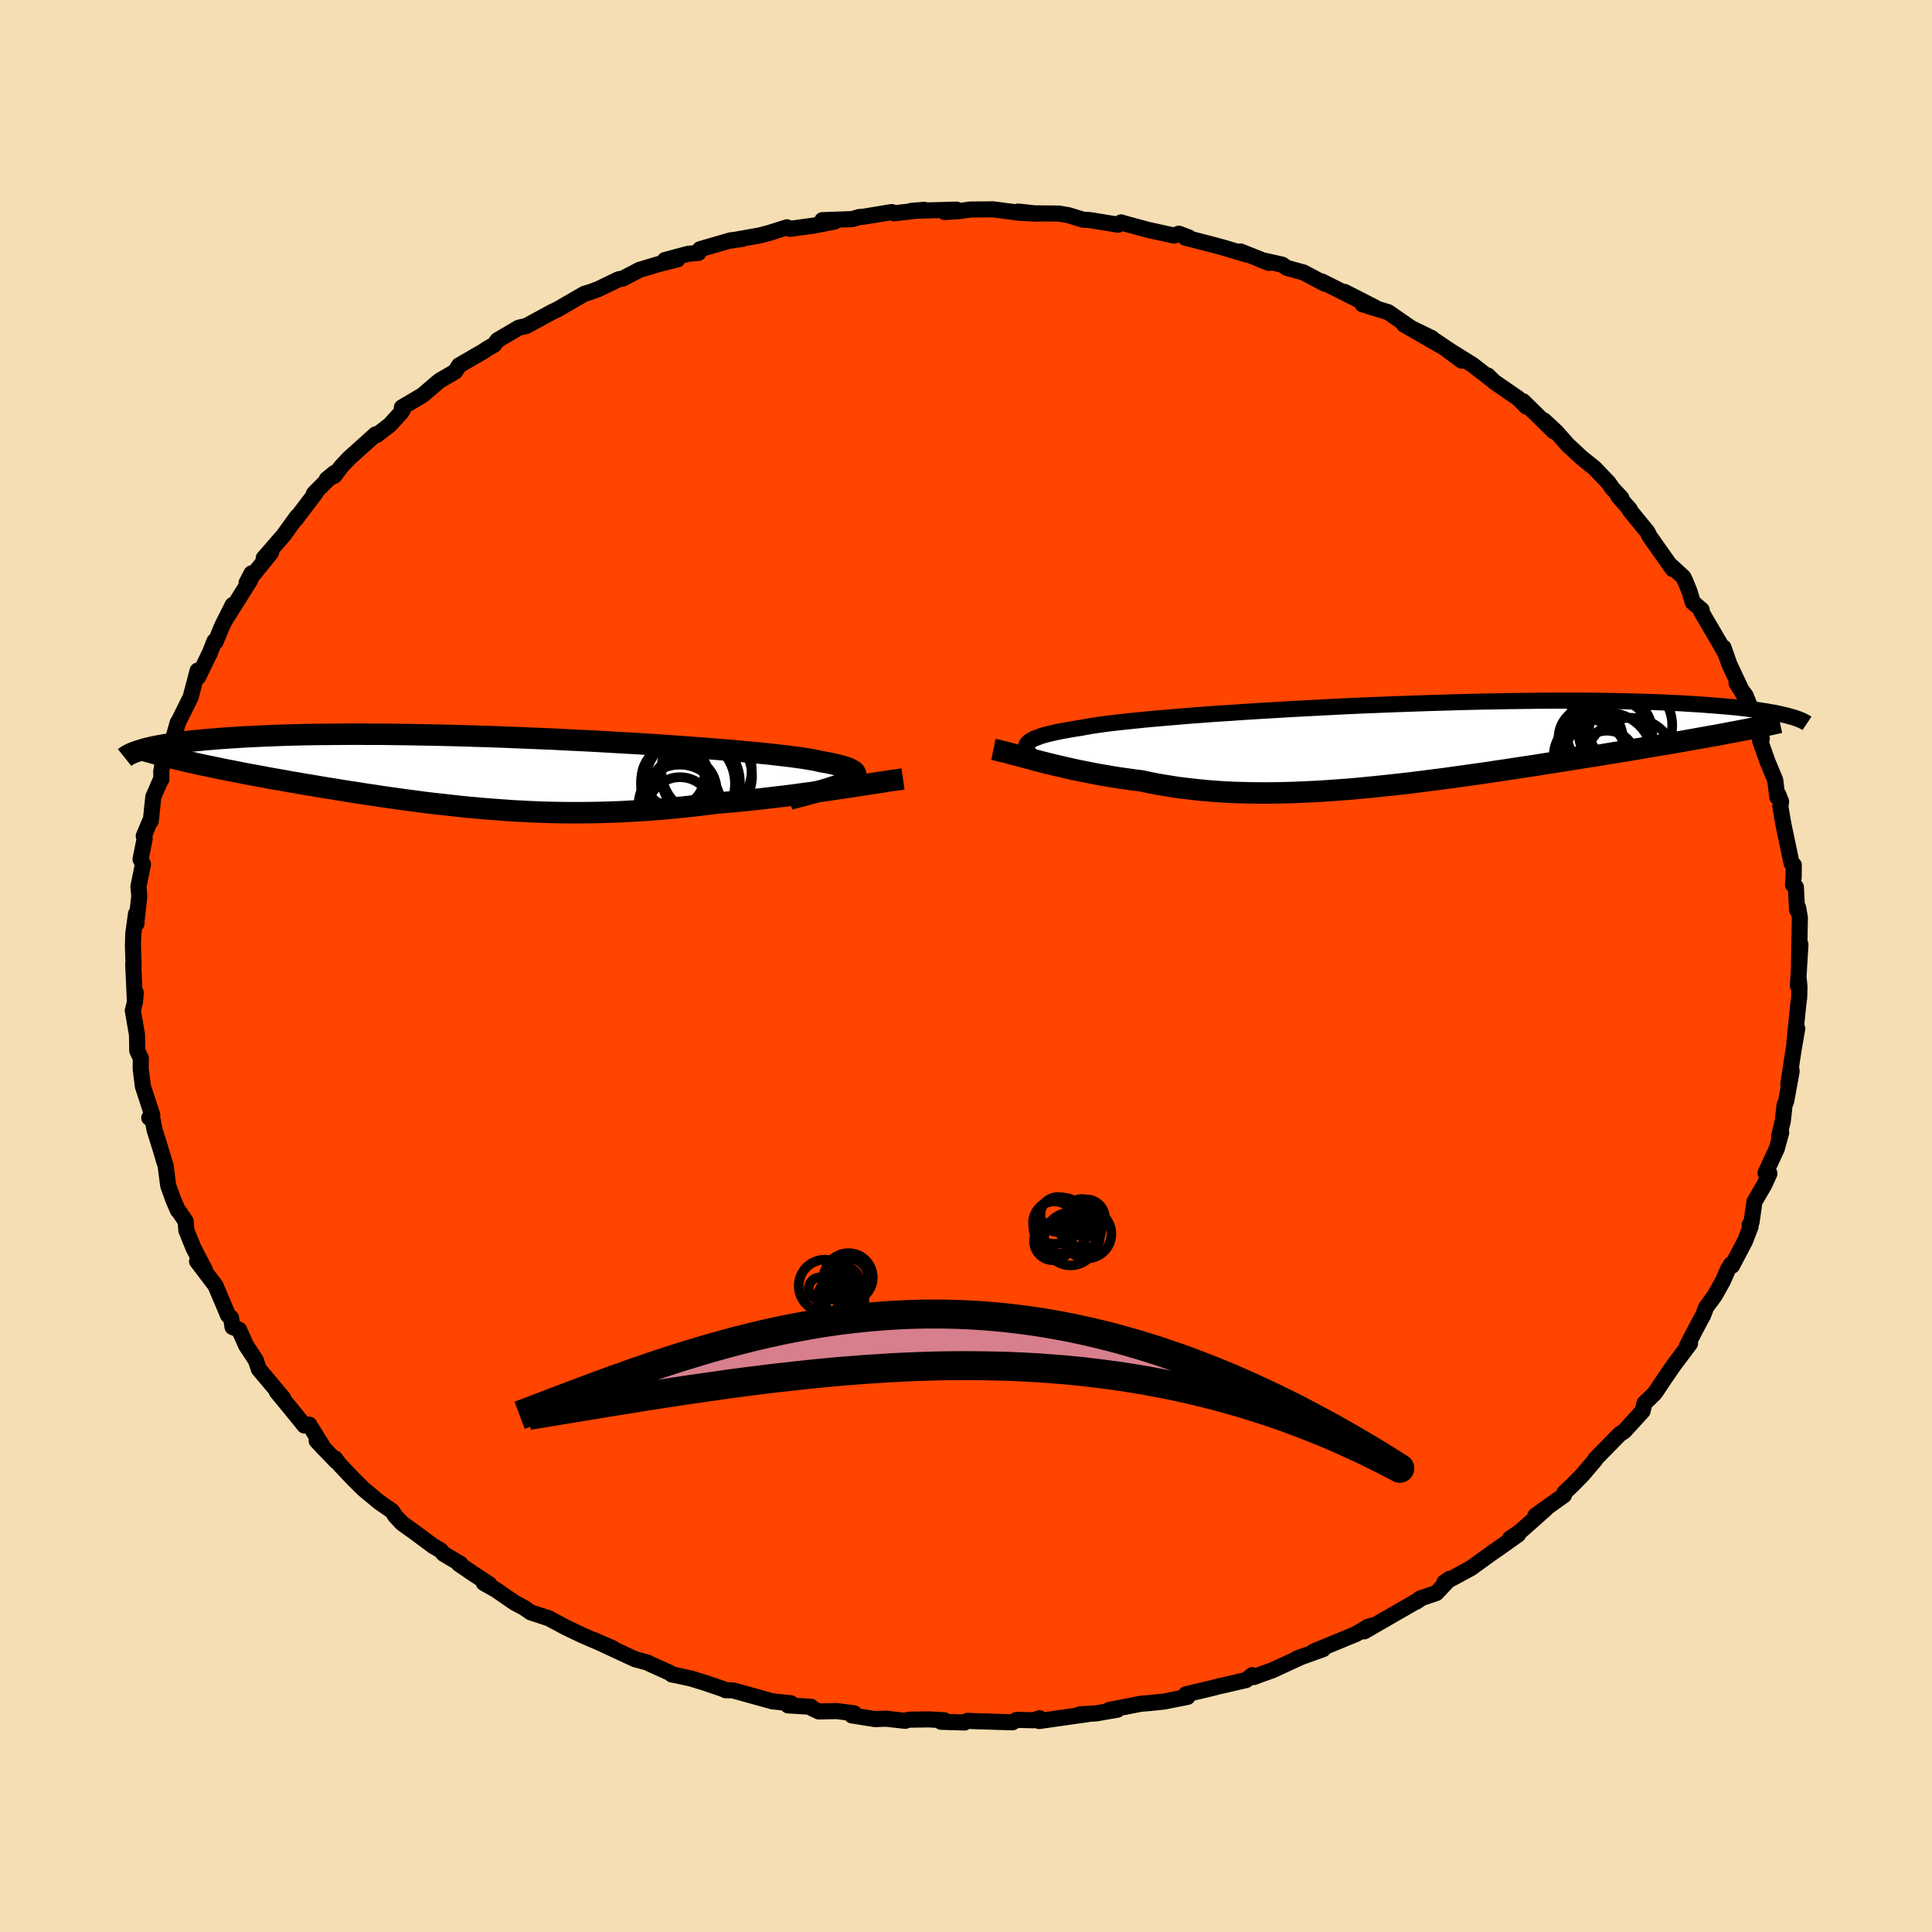 
  <svg viewBox="-100 -100 200 200" xmlns="http://www.w3.org/2000/svg" width="500" height="500" id="face-svg">
    <defs>
      <clipPath id="leftEyeClipPath">
        <polyline points="37.58,0.89 37.85,0.73 38.05,0.58 38.18,0.44 38.25,0.29 38.25,0.15 38.18,0.02 38.05,-0.11 37.85,-0.24 37.58,-0.37 37.25,-0.5 36.86,-0.62 36.4,-0.74 35.88,-0.86 35.3,-0.98 34.66,-1.09 34.2,-1.2 33.65,-1.3 32.99,-1.41 32.24,-1.52 31.39,-1.63 30.46,-1.74 29.43,-1.86 28.33,-1.97 27.15,-2.08 25.89,-2.2 24.57,-2.31 23.18,-2.42 21.74,-2.53 20.24,-2.64 18.7,-2.75 17.12,-2.86 15.51,-2.96 13.86,-3.05 12.19,-3.15 10.51,-3.24 8.81,-3.32 7.11,-3.41 5.4,-3.48 3.7,-3.55 2.01,-3.62 0.33,-3.68 -1.34,-3.73 -2.98,-3.78 -4.6,-3.82 -6.18,-3.85 -7.74,-3.88 -9.26,-3.9 -10.74,-3.92 -12.18,-3.92 -13.58,-3.93 -14.93,-3.92 -16.24,-3.91 -17.5,-3.9 -18.72,-3.88 -19.88,-3.85 -21,-3.82 -22.07,-3.78 -23.09,-3.74 -24.06,-3.69 -24.99,-3.65 -25.87,-3.59 -26.71,-3.54 -27.52,-3.48 -28.28,-3.42 -29,-3.36 -29.69,-3.29 -30.35,-3.23 -30.97,-3.16 -31.55,-3.09 -32.1,-3.01 -32.61,-2.94 -33.1,-2.86 -33.55,-2.79 -33.97,-2.71 -34.37,-2.63 -34.73,-2.55 -35.07,-2.47 -35.38,-2.39 -35.67,-2.3 -30.86,-1.08 -30.31,-0.96 -29.76,-0.83 -29.19,-0.71 -28.61,-0.59 -28.03,-0.47 -27.43,-0.34 -26.82,-0.22 -26.2,-0.1 -25.57,0.02 -24.94,0.15 -24.29,0.27 -23.63,0.39 -22.97,0.51 -22.3,0.64 -21.61,0.76 -20.92,0.88 -20.21,1.01 -19.48,1.13 -18.75,1.26 -18.01,1.38 -17.25,1.51 -16.48,1.64 -15.71,1.76 -14.92,1.89 -14.12,2.02 -13.31,2.14 -12.5,2.27 -11.67,2.39 -10.84,2.52 -9.99,2.64 -9.14,2.76 -8.28,2.88 -7.41,2.99 -6.53,3.11 -5.64,3.22 -4.75,3.32 -3.84,3.42 -2.93,3.52 -2.01,3.62 -1.08,3.7 -0.14,3.79 0.81,3.86 1.77,3.93 2.73,4 3.71,4.05 4.69,4.1 5.68,4.14 6.68,4.17 7.69,4.19 8.71,4.2 9.74,4.2 10.77,4.19 11.82,4.17 12.87,4.14 13.93,4.1 15,4.04 16.08,3.98 17.16,3.91 18.25,3.82 19.35,3.72 20.45,3.61 21.55,3.49 22.66,3.36 23.77,3.22 24.69,3.14 25.6,3.06 26.51,2.97 27.42,2.88 28.32,2.78 29.22,2.68 30.11,2.57 30.99,2.47 31.86,2.36 32.72,2.24 33.57,2.13 34.41,2.01 35.23,1.9 36.03,1.78 36.81,1.67" />
      </clipPath>
      <clipPath id="rightEyeClipPath">
        <polyline points="-38.91,0.31 -38.89,0.15 -38.83,0 -38.71,-0.15 -38.55,-0.3 -38.33,-0.44 -38.06,-0.58 -37.73,-0.71 -37.35,-0.85 -36.92,-0.98 -36.43,-1.1 -35.89,-1.23 -35.3,-1.35 -34.65,-1.47 -33.95,-1.59 -33.19,-1.71 -32.65,-1.81 -32.01,-1.92 -31.27,-2.03 -30.45,-2.14 -29.53,-2.25 -28.52,-2.36 -27.43,-2.47 -26.26,-2.59 -25.01,-2.7 -23.69,-2.81 -22.31,-2.93 -20.86,-3.04 -19.36,-3.15 -17.8,-3.25 -16.2,-3.36 -14.56,-3.46 -12.89,-3.56 -11.19,-3.66 -9.46,-3.75 -7.72,-3.84 -5.97,-3.93 -4.21,-4.01 -2.45,-4.08 -0.7,-4.15 1.05,-4.21 2.78,-4.27 4.49,-4.32 6.18,-4.37 7.85,-4.41 9.48,-4.44 11.08,-4.47 12.65,-4.49 14.17,-4.51 15.66,-4.52 17.1,-4.52 18.49,-4.52 19.84,-4.51 21.14,-4.49 22.39,-4.47 23.59,-4.44 24.74,-4.41 25.84,-4.38 26.89,-4.34 27.9,-4.29 28.86,-4.25 29.77,-4.19 30.64,-4.14 31.46,-4.08 32.25,-4.02 33.01,-3.96 33.72,-3.9 34.4,-3.84 35.04,-3.77 35.65,-3.7 36.22,-3.63 36.76,-3.56 37.27,-3.48 37.74,-3.41 38.18,-3.33 38.6,-3.26 38.99,-3.18 39.34,-3.1 39.68,-3.02 39.99,-2.94 33.77,-1.17 33.16,-1.05 32.53,-0.93 31.88,-0.82 31.22,-0.7 30.55,-0.58 29.86,-0.46 29.15,-0.33 28.44,-0.21 27.7,-0.08 26.96,0.04 26.19,0.17 25.42,0.3 24.63,0.44 23.83,0.57 23.01,0.71 22.17,0.84 21.31,0.98 20.44,1.13 19.55,1.27 18.65,1.41 17.72,1.56 16.79,1.71 15.83,1.86 14.86,2.01 13.88,2.17 12.88,2.32 11.87,2.47 10.84,2.63 9.81,2.78 8.76,2.94 7.7,3.09 6.63,3.24 5.55,3.39 4.47,3.54 3.37,3.68 2.28,3.82 1.17,3.96 0.06,4.09 -1.05,4.21 -2.16,4.33 -3.27,4.44 -4.39,4.55 -5.5,4.65 -6.61,4.73 -7.72,4.81 -8.83,4.88 -9.93,4.93 -11.02,4.98 -12.1,5.01 -13.18,5.03 -14.25,5.04 -15.31,5.03 -16.36,5.01 -17.39,4.98 -18.42,4.93 -19.43,4.86 -20.42,4.78 -21.4,4.68 -22.36,4.57 -23.31,4.45 -24.24,4.3 -25.15,4.15 -26.04,3.98 -26.91,3.79 -27.71,3.69 -28.5,3.58 -29.28,3.47 -30.04,3.35 -30.79,3.22 -31.53,3.09 -32.25,2.95 -32.96,2.81 -33.65,2.67 -34.33,2.52 -34.99,2.37 -35.63,2.22 -36.26,2.07 -36.87,1.92 -37.46,1.77" />
      </clipPath>
      <filter id="fuzzy">
        <feTurbulence id="turbulence" baseFrequency="0.05" numOctaves="3" type="noise" result="noise" />
        <feDisplacementMap in="SourceGraphic" in2="noise" scale="2" />
      </filter>
      <linearGradient id="rainbowGradient" x1="0%" y1="0%" x2="100%" y2="0%">
        <stop offset="0%" style="stop-color: rgb(233, 236, 239); stop-opacity: 1" />
        <stop offset="50%" style="stop-color: rgb(255, 99, 71); stop-opacity: 1" />
        <stop offset="100%" style="stop-color: rgb(144, 238, 144); stop-opacity: 1" />
      </linearGradient>
    </defs>
    <rect x="-100" y="-100" width="100%" height="100%" fill="rgb(245, 222, 179)" />
    <polyline id="faceContour" points="86.12,2.06 86.18,1.13 86.28,2.14 86.25,3.27 86.16,3.95 85.76,7.9 86.05,6.48 85.7,8.5 85.12,12.26 85.42,10.57 85.47,10.9 84.9,14.02 84.74,14.38 84.55,16.08 84.17,17.61 84.39,17.24 83.94,18.89 82.77,21.42 83.17,21.48 82.66,22.62 81.62,24.4 81.32,26.51 81.12,26.78 81.22,26.98 80.65,28.46 79.3,31.03 79.2,30.88 78.89,31.38 78.36,32.6 77.52,34.1 76.62,35.33 76.29,36.2 76.07,36.57 74.64,39.31 74.95,39.08 73.27,41.32 72.28,42.76 71.4,44.08 71.24,44.29 70.23,45.27 70.04,46.08 68.13,48.17 67.79,48.38 67.59,48.55 65.15,51.04 65.15,51.11 63.8,52.69 62.86,53.65 62.01,54.46 61.96,54.5 61.9,54.79 58.94,56.9 60.02,56.19 57.32,58.59 56.31,59.27 57.17,58.84 55.54,60 54.32,60.85 52.29,62.32 50.66,63.21 49.53,63.8 50.08,63.43 48.69,64.91 47.01,65.48 46.59,65.82 47,65.55 44.13,67.2 41.22,68.88 42.41,68.19 41.6,68.41 40.38,69.15 36.02,70.95 36.97,70.72 34.26,71.69 34.79,71.49 31.71,72.91 30.45,73.36 29.79,73.61 29.64,73.41 28.99,73.92 26.41,74.52 26.34,74.52 25.52,74.74 22.75,75.4 22.93,75.66 20.51,76.14 19.01,76.3 18.11,76.37 14.81,77.02 15.67,76.99 13.46,77.37 11.76,77.47 12.64,77.44 7.57,78.16 7.6,77.87 7.04,78.08 5.25,78.04 4.81,78.29 1.04,78.18 0.17,78.14 -0.14,78.31 -2.57,78.24 -2.25,78.08 -3.87,77.99 -5.92,78.02 -6.3,78.14 -8.27,77.92 -9.41,77.96 -11.81,77.58 -11.59,77.36 -13.37,77.13 -15.24,77.17 -15.96,76.83 -16.04,76.69 -18.42,76.54 -18.13,76.32 -20.05,76.12 -24.12,74.99 -24.9,74.97 -25.07,74.87 -27.04,74.2 -28.43,73.77 -29.98,73.43 -30.46,73.34 -30.64,73.18 -32.88,72.17 -32.94,72.12 -34.24,71.77 -38.61,69.74 -36.54,70.64 -38.95,69.62 -39.75,69.27 -41.46,68.45 -43.18,67.53 -45.06,66.91 -45.71,66.46 -46.76,65.89 -48.69,64.56 -49.92,63.87 -49.33,64.01 -51.19,62.79 -52.52,61.88 -52.32,61.9 -54.08,60.85 -54.38,60.5 -55.15,60.05 -57.1,58.6 -58.36,57.7 -59.06,56.96 -59.42,56.42 -60.78,55.47 -62.36,54.16 -63.49,53.04 -64.83,51.62 -65.33,50.97 -65.2,51.27 -67.22,49.15 -66.42,50.01 -67.99,47.48 -68.49,47.57 -69.84,45.9 -71.35,44.07 -70.68,44.75 -71.34,43.95 -73.21,41.73 -73.51,40.82 -74.24,39.71 -74.51,39.31 -75.25,37.65 -75.93,37.37 -76.08,36.43 -76.39,36.16 -77.7,33.07 -79.6,30.57 -79.02,31.31 -78.78,31.47 -79.97,29.2 -80.71,27.37 -80.78,26.43 -81.45,25.43 -81.58,25.31 -82.06,24.2 -82.59,22.72 -82.86,20.63 -83.01,20.2 -83.32,19.14 -84,16.96 -84.23,15.77 -84.55,15.72 -84.24,15.42 -85.21,12.45 -85.44,10.61 -85.42,9.56 -85.79,8.77 -85.82,7.11 -86.25,4.61 -86.03,3.76 -85.94,2.78 -86.04,3.56 -86.21,-0.22 -86.17,-0.04 -86.24,-2.09 -86.2,-3.36 -85.92,-5.41 -85.87,-4.39 -85.88,-4.55 -85.58,-7.23 -85.67,-8.23 -85.2,-10.52 -85.45,-11.05 -85.02,-13.2 -85.12,-13.45 -84.51,-14.91 -84.39,-15.01 -84.13,-17.51 -83.31,-19.39 -83.29,-19.32 -83.31,-20.13 -83.16,-21 -82.19,-22.71 -81.61,-25.18 -81.97,-23.91 -81.55,-25.24 -80.27,-27.82 -79.54,-30.58 -79.49,-29.91 -78.3,-32.37 -78.34,-32.25 -77.8,-33.63 -77.69,-33.55 -76.98,-35.26 -75.91,-37.38 -76.72,-35.77 -74.1,-39.94 -73.96,-40.65 -74.47,-39.67 -71.95,-42.78 -72.7,-42.22 -70.53,-44.72 -70.49,-44.8 -69.25,-46.52 -69.4,-46.24 -67.34,-48.95 -67.5,-48.91 -65.38,-51.04 -66.17,-50.39 -65.39,-50.75 -64.66,-51.72 -63.87,-52.56 -61.11,-55.04 -60.99,-54.98 -59.66,-56 -58.42,-57.36 -58.1,-58 -58.4,-57.82 -56.26,-59.09 -54.68,-60.44 -54.43,-60.63 -52.88,-61.53 -52.48,-62.17 -49.79,-63.73 -49.7,-63.82 -48.85,-64.31 -48.5,-64.78 -46.31,-66.07 -45.51,-66.26 -42.8,-67.73 -42.56,-67.84 -42.29,-67.97 -39.49,-69.59 -38.86,-69.78 -38.03,-70.09 -35.96,-71.09 -35.51,-71.17 -33.79,-72.07 -31.81,-72.66 -29.86,-73.15 -31.17,-73.08 -28.74,-73.73 -27.7,-73.82 -27.54,-74.2 -24.37,-75.12 -23.15,-75.27 -24.55,-75.06 -21.35,-75.63 -20.36,-75.89 -18.53,-76.47 -18.22,-76.31 -15.79,-76.64 -13.58,-77.07 -14.87,-77.21 -11.76,-77.32 -11.08,-77.53 -10.58,-77.57 -7.68,-78.05 -7.45,-77.92 -4.32,-78.28 -5.66,-78.17 -0.98,-78.3 -2.21,-78.05 -0.77,-78.14 0.45,-78.31 2.79,-78.33 5.57,-77.97 7.43,-77.88 5.4,-78.1 6.75,-77.92 9.63,-77.89 10.62,-77.72 12.11,-77.26 12.8,-77.22 15.75,-76.74 16.05,-76.98 16.5,-76.84 18.83,-76.21 21.55,-75.61 22.03,-75.81 23.07,-75.42 22.7,-75.4 25.66,-74.64 26.71,-74.35 29.06,-73.65 28.41,-73.97 31.39,-72.78 30.56,-73.09 32.74,-72.6 33.21,-72.27 34.95,-71.79 37.16,-70.62 36.87,-70.85 40.85,-68.84 39.19,-69.78 42.31,-68.19 41.04,-68.5 43.71,-67.68 46.18,-65.97 48.23,-64.99 45.34,-66.4 50.35,-63.53 48.32,-64.89 51.31,-62.67 50.28,-63.58 52.46,-62.22 54.27,-60.81 54.01,-61.13 54.67,-60.48 57.17,-58.76 58.02,-57.9 57.67,-58.46 60.87,-55.33 59.83,-56.48 61.11,-55.29 62.31,-53.93 63.71,-52.63 65.07,-51.54 66.51,-50.03 66.92,-49.44 67.84,-48.45 67.5,-48.66 68.73,-47.25 68.74,-47.14 70.55,-44.93 70.76,-44.49 73.16,-41.09 72.92,-41.49 74.26,-40.26 74.46,-39.85 74.9,-38.77 75.24,-37.65 76.16,-36.86 76.13,-36.65 78.04,-33.39 78.64,-32.33 78.41,-32.98 79.03,-31.22 80.48,-28.13 79.77,-29.29 80.01,-28.92 80.71,-27.99 81.82,-25.25 81.53,-26.09 82.38,-23.53 82.2,-23.34 82.98,-21.14 83.77,-19.25 83.99,-17.48 84.1,-17.73 84.38,-17.02 84.3,-16.53 84.61,-14.71 85.46,-10.65 85.69,-10.46 85.68,-9.24 85.61,-8.42 85.91,-8.16 86.03,-5.82 86.14,-6.05 86.32,-5.02 86.23,0.03 86.38,-2.23 86.12,2.06 86.18,1.13" fill="rgb(255, 69, 0)" stroke="black" stroke-width="1.667" stroke-linejoin="round" filter="url(#fuzzy)" />
    <g transform="translate(45.11 -22.95)">
      <polyline id="rightCountour" points="-38.91,0.31 -38.89,0.15 -38.83,0 -38.71,-0.15 -38.55,-0.3 -38.33,-0.44 -38.06,-0.58 -37.73,-0.71 -37.35,-0.85 -36.92,-0.98 -36.43,-1.1 -35.89,-1.23 -35.3,-1.35 -34.65,-1.47 -33.95,-1.59 -33.19,-1.71 -32.65,-1.81 -32.01,-1.92 -31.27,-2.03 -30.45,-2.14 -29.53,-2.25 -28.52,-2.36 -27.43,-2.47 -26.26,-2.59 -25.01,-2.7 -23.69,-2.81 -22.31,-2.93 -20.86,-3.04 -19.36,-3.15 -17.8,-3.25 -16.2,-3.36 -14.56,-3.46 -12.89,-3.56 -11.19,-3.66 -9.46,-3.75 -7.72,-3.84 -5.97,-3.93 -4.21,-4.01 -2.45,-4.08 -0.7,-4.15 1.05,-4.21 2.78,-4.27 4.49,-4.32 6.18,-4.37 7.85,-4.41 9.48,-4.44 11.08,-4.47 12.65,-4.49 14.17,-4.51 15.66,-4.52 17.1,-4.52 18.49,-4.52 19.84,-4.51 21.14,-4.49 22.39,-4.47 23.59,-4.44 24.74,-4.41 25.84,-4.38 26.89,-4.34 27.9,-4.29 28.86,-4.25 29.77,-4.19 30.64,-4.14 31.46,-4.08 32.25,-4.02 33.01,-3.96 33.72,-3.9 34.4,-3.84 35.04,-3.77 35.65,-3.7 36.22,-3.63 36.76,-3.56 37.27,-3.48 37.74,-3.41 38.18,-3.33 38.6,-3.26 38.99,-3.18 39.34,-3.1 39.68,-3.02 39.99,-2.94 33.77,-1.17 33.16,-1.05 32.53,-0.93 31.88,-0.82 31.22,-0.7 30.55,-0.58 29.86,-0.46 29.15,-0.33 28.44,-0.21 27.7,-0.08 26.96,0.04 26.19,0.17 25.42,0.3 24.63,0.44 23.83,0.57 23.01,0.71 22.17,0.84 21.31,0.98 20.44,1.13 19.55,1.27 18.65,1.41 17.72,1.56 16.79,1.71 15.83,1.86 14.86,2.01 13.88,2.17 12.88,2.32 11.87,2.47 10.84,2.63 9.81,2.78 8.76,2.94 7.7,3.09 6.63,3.24 5.55,3.39 4.47,3.54 3.37,3.68 2.28,3.82 1.17,3.96 0.06,4.09 -1.05,4.21 -2.16,4.33 -3.27,4.44 -4.39,4.55 -5.5,4.65 -6.61,4.73 -7.72,4.81 -8.83,4.88 -9.93,4.93 -11.02,4.98 -12.1,5.01 -13.18,5.03 -14.25,5.04 -15.31,5.03 -16.36,5.01 -17.39,4.98 -18.42,4.93 -19.43,4.86 -20.42,4.78 -21.4,4.68 -22.36,4.57 -23.31,4.45 -24.24,4.3 -25.15,4.15 -26.04,3.98 -26.91,3.79 -27.71,3.69 -28.5,3.58 -29.28,3.47 -30.04,3.35 -30.79,3.22 -31.53,3.09 -32.25,2.95 -32.96,2.81 -33.65,2.67 -34.33,2.52 -34.99,2.37 -35.63,2.22 -36.26,2.07 -36.87,1.92 -37.46,1.77" fill="white" stroke="white" stroke-width="0" stroke-linejoin="round" filter="url(#fuzzy)" />
    </g>
    <g transform="translate(-49.68 -20.07)">
      <polyline id="leftCountour" points="37.58,0.89 37.85,0.73 38.05,0.58 38.18,0.44 38.25,0.29 38.25,0.15 38.18,0.02 38.05,-0.11 37.85,-0.24 37.58,-0.37 37.25,-0.5 36.86,-0.62 36.4,-0.74 35.88,-0.86 35.3,-0.98 34.66,-1.09 34.2,-1.2 33.65,-1.3 32.99,-1.41 32.24,-1.52 31.39,-1.63 30.46,-1.74 29.43,-1.86 28.33,-1.97 27.15,-2.08 25.89,-2.2 24.57,-2.31 23.18,-2.42 21.74,-2.53 20.24,-2.64 18.7,-2.75 17.12,-2.86 15.51,-2.96 13.86,-3.05 12.19,-3.15 10.51,-3.24 8.81,-3.32 7.11,-3.41 5.4,-3.48 3.7,-3.55 2.01,-3.62 0.33,-3.68 -1.34,-3.73 -2.98,-3.78 -4.6,-3.82 -6.18,-3.85 -7.74,-3.88 -9.26,-3.9 -10.74,-3.92 -12.18,-3.92 -13.58,-3.93 -14.93,-3.92 -16.24,-3.91 -17.5,-3.9 -18.72,-3.88 -19.88,-3.85 -21,-3.82 -22.07,-3.78 -23.09,-3.74 -24.06,-3.69 -24.99,-3.65 -25.87,-3.59 -26.71,-3.54 -27.52,-3.48 -28.28,-3.42 -29,-3.36 -29.69,-3.29 -30.35,-3.23 -30.97,-3.16 -31.55,-3.09 -32.1,-3.01 -32.61,-2.94 -33.1,-2.86 -33.55,-2.79 -33.97,-2.71 -34.37,-2.63 -34.73,-2.55 -35.07,-2.47 -35.38,-2.39 -35.67,-2.3 -30.86,-1.08 -30.31,-0.96 -29.76,-0.83 -29.19,-0.71 -28.61,-0.59 -28.03,-0.47 -27.43,-0.34 -26.82,-0.22 -26.2,-0.1 -25.57,0.02 -24.94,0.15 -24.29,0.27 -23.63,0.39 -22.97,0.51 -22.3,0.64 -21.61,0.76 -20.92,0.88 -20.21,1.01 -19.48,1.13 -18.75,1.26 -18.01,1.38 -17.25,1.51 -16.48,1.64 -15.71,1.76 -14.92,1.89 -14.12,2.02 -13.31,2.14 -12.5,2.27 -11.67,2.39 -10.84,2.52 -9.99,2.64 -9.14,2.76 -8.28,2.88 -7.41,2.99 -6.53,3.11 -5.64,3.22 -4.75,3.32 -3.84,3.42 -2.93,3.52 -2.01,3.62 -1.08,3.7 -0.14,3.79 0.81,3.86 1.77,3.93 2.73,4 3.71,4.05 4.69,4.1 5.68,4.14 6.68,4.17 7.69,4.19 8.71,4.2 9.74,4.2 10.77,4.19 11.82,4.17 12.87,4.14 13.93,4.1 15,4.04 16.08,3.98 17.16,3.91 18.25,3.82 19.35,3.72 20.45,3.61 21.55,3.49 22.66,3.36 23.77,3.22 24.69,3.14 25.6,3.06 26.51,2.97 27.42,2.88 28.32,2.78 29.22,2.68 30.11,2.57 30.99,2.47 31.86,2.36 32.72,2.24 33.57,2.13 34.41,2.01 35.23,1.9 36.03,1.78 36.81,1.67" fill="white" stroke="white" stroke-width="0" stroke-linejoin="round" filter="url(#fuzzy)" />
    </g>
    <g transform="translate(45.11 -22.95)">
      <polyline id="rightUpper" points="-36.79,2.28 -37.15,2.04 -37.48,1.82 -37.78,1.6 -38.06,1.4 -38.3,1.2 -38.5,1.01 -38.67,0.82 -38.79,0.65 -38.87,0.48 -38.91,0.31 -38.89,0.15 -38.83,0 -38.71,-0.15 -38.55,-0.3 -38.33,-0.44 -38.06,-0.58 -37.73,-0.71 -37.35,-0.85 -36.92,-0.98 -36.43,-1.1 -35.89,-1.23 -35.3,-1.35 -34.65,-1.47 -33.95,-1.59 -33.19,-1.71 -32.65,-1.81 -32.01,-1.92 -31.27,-2.03 -30.45,-2.14 -29.53,-2.25 -28.52,-2.36 -27.43,-2.47 -26.26,-2.59 -25.01,-2.7 -23.69,-2.81 -22.31,-2.93 -20.86,-3.04 -19.36,-3.15 -17.8,-3.25 -16.2,-3.36 -14.56,-3.46 -12.89,-3.56 -11.19,-3.66 -9.46,-3.75 -7.72,-3.84 -5.97,-3.93 -4.21,-4.01 -2.45,-4.08 -0.7,-4.15 1.05,-4.21 2.78,-4.27 4.49,-4.32 6.18,-4.37 7.85,-4.41 9.48,-4.44 11.08,-4.47 12.65,-4.49 14.17,-4.51 15.66,-4.52 17.1,-4.52 18.49,-4.52 19.84,-4.51 21.14,-4.49 22.39,-4.47 23.59,-4.44 24.74,-4.41 25.84,-4.38 26.89,-4.34 27.9,-4.29 28.86,-4.25 29.77,-4.19 30.64,-4.14 31.46,-4.08 32.25,-4.02 33.01,-3.96 33.72,-3.9 34.4,-3.84 35.04,-3.77 35.65,-3.7 36.22,-3.63 36.76,-3.56 37.27,-3.48 37.74,-3.41 38.18,-3.33 38.6,-3.26 38.99,-3.18 39.34,-3.1 39.68,-3.02 39.99,-2.94 40.27,-2.86 40.54,-2.79 40.78,-2.71 41,-2.63 41.2,-2.55 41.38,-2.48 41.55,-2.4 41.7,-2.32 41.83,-2.25 41.95,-2.17" fill="none" stroke="black" stroke-width="1.667" stroke-linejoin="round" filter="url(#fuzzy)" />
      <polyline id="rightLower" points="-42.27,0.53 -41.88,0.61 -41.48,0.71 -41.05,0.81 -40.6,0.93 -40.13,1.06 -39.63,1.19 -39.12,1.33 -38.59,1.47 -38.03,1.62 -37.46,1.77 -36.87,1.92 -36.26,2.07 -35.63,2.22 -34.99,2.37 -34.33,2.52 -33.65,2.67 -32.96,2.81 -32.25,2.95 -31.53,3.09 -30.79,3.22 -30.04,3.35 -29.28,3.47 -28.5,3.58 -27.71,3.69 -26.91,3.79 -26.04,3.98 -25.15,4.15 -24.24,4.3 -23.31,4.45 -22.36,4.57 -21.4,4.68 -20.42,4.78 -19.43,4.86 -18.42,4.93 -17.39,4.98 -16.36,5.01 -15.31,5.03 -14.25,5.04 -13.18,5.03 -12.1,5.01 -11.02,4.98 -9.93,4.93 -8.83,4.88 -7.72,4.81 -6.61,4.73 -5.5,4.65 -4.39,4.55 -3.27,4.44 -2.16,4.33 -1.05,4.21 0.06,4.09 1.17,3.96 2.28,3.82 3.37,3.68 4.47,3.54 5.55,3.39 6.63,3.24 7.7,3.09 8.76,2.94 9.81,2.78 10.84,2.63 11.87,2.47 12.88,2.32 13.88,2.17 14.86,2.01 15.83,1.86 16.79,1.71 17.72,1.56 18.65,1.41 19.55,1.27 20.44,1.13 21.31,0.98 22.17,0.84 23.01,0.71 23.83,0.57 24.63,0.44 25.42,0.3 26.19,0.17 26.96,0.04 27.7,-0.08 28.44,-0.21 29.15,-0.33 29.86,-0.46 30.55,-0.58 31.22,-0.7 31.88,-0.82 32.53,-0.93 33.16,-1.05 33.77,-1.17 34.37,-1.28 34.96,-1.39 35.53,-1.5 36.09,-1.61 36.63,-1.73 37.16,-1.83 37.68,-1.94 38.18,-2.05 38.67,-2.16 39.15,-2.26" fill="none" stroke="black" stroke-width="2.222" stroke-linejoin="round" filter="url(#fuzzy)" />
      <circle r="4.498" cx="21.42" cy="1.246" stroke="black" fill="none" stroke-width="1.0" filter="url(#fuzzy)" clip-path="url(#rightEyeClipPath)" /><circle r="4.434" cx="23.565" cy="-1.974" stroke="black" fill="none" stroke-width="1.0" filter="url(#fuzzy)" clip-path="url(#rightEyeClipPath)" /><circle r="3.074" cx="22.45" cy="-1.394" stroke="black" fill="none" stroke-width="1.0" filter="url(#fuzzy)" clip-path="url(#rightEyeClipPath)" /><circle r="3.764" cx="19.49" cy="1.226" stroke="black" fill="none" stroke-width="1.0" filter="url(#fuzzy)" clip-path="url(#rightEyeClipPath)" /><circle r="4.716" cx="23.705" cy="1.971" stroke="black" fill="none" stroke-width="1.0" filter="url(#fuzzy)" clip-path="url(#rightEyeClipPath)" /><circle r="3.356" cx="19.825" cy="0.361" stroke="black" fill="none" stroke-width="1.0" filter="url(#fuzzy)" clip-path="url(#rightEyeClipPath)" /><circle r="3.82" cx="22.12" cy="-1.219" stroke="black" fill="none" stroke-width="1.0" filter="url(#fuzzy)" clip-path="url(#rightEyeClipPath)" /><circle r="3.056" cx="21.24" cy="1.646" stroke="black" fill="none" stroke-width="1.0" filter="url(#fuzzy)" clip-path="url(#rightEyeClipPath)" /><circle r="4.274" cx="21.31" cy="-1.359" stroke="black" fill="none" stroke-width="1.0" filter="url(#fuzzy)" clip-path="url(#rightEyeClipPath)" /><circle r="3.326" cx="19.55" cy="-0.619" stroke="black" fill="none" stroke-width="1.0" filter="url(#fuzzy)" clip-path="url(#rightEyeClipPath)" />
      </g>
    <g transform="translate(-49.68 -20.07)">
      <polyline id="leftUpper" points="31.4,2.8 32.28,2.57 33.11,2.35 33.88,2.14 34.59,1.94 35.25,1.75 35.84,1.56 36.37,1.39 36.84,1.21 37.24,1.05 37.58,0.89 37.85,0.73 38.05,0.58 38.18,0.44 38.25,0.29 38.25,0.15 38.18,0.02 38.05,-0.11 37.85,-0.24 37.58,-0.37 37.25,-0.5 36.86,-0.62 36.4,-0.74 35.88,-0.86 35.3,-0.98 34.66,-1.09 34.2,-1.2 33.65,-1.3 32.99,-1.41 32.24,-1.52 31.39,-1.63 30.46,-1.74 29.43,-1.86 28.33,-1.97 27.15,-2.08 25.89,-2.2 24.57,-2.31 23.18,-2.42 21.74,-2.53 20.24,-2.64 18.7,-2.75 17.12,-2.86 15.51,-2.96 13.86,-3.05 12.19,-3.15 10.51,-3.24 8.81,-3.32 7.11,-3.41 5.4,-3.48 3.7,-3.55 2.01,-3.62 0.33,-3.68 -1.34,-3.73 -2.98,-3.78 -4.6,-3.82 -6.18,-3.85 -7.74,-3.88 -9.26,-3.9 -10.74,-3.92 -12.18,-3.92 -13.58,-3.93 -14.93,-3.92 -16.24,-3.91 -17.5,-3.9 -18.72,-3.88 -19.88,-3.85 -21,-3.82 -22.07,-3.78 -23.09,-3.74 -24.06,-3.69 -24.99,-3.65 -25.87,-3.59 -26.71,-3.54 -27.52,-3.48 -28.28,-3.42 -29,-3.36 -29.69,-3.29 -30.35,-3.23 -30.97,-3.16 -31.55,-3.09 -32.1,-3.01 -32.61,-2.94 -33.1,-2.86 -33.55,-2.79 -33.97,-2.71 -34.37,-2.63 -34.73,-2.55 -35.07,-2.47 -35.38,-2.39 -35.67,-2.3 -35.94,-2.22 -36.18,-2.14 -36.4,-2.06 -36.6,-1.98 -36.78,-1.9 -36.94,-1.82 -37.09,-1.74 -37.21,-1.66 -37.32,-1.59 -37.42,-1.51" fill="none" stroke="black" stroke-width="2.222" stroke-linejoin="round" filter="url(#fuzzy)" />
      <polyline id="leftLower" points="43.16,0.71 42.68,0.78 42.16,0.85 41.6,0.93 41.01,1.03 40.38,1.12 39.72,1.22 39.03,1.33 38.32,1.44 37.58,1.55 36.81,1.67 36.03,1.78 35.23,1.9 34.41,2.01 33.57,2.13 32.72,2.24 31.86,2.36 30.99,2.47 30.11,2.57 29.22,2.68 28.32,2.78 27.42,2.88 26.51,2.97 25.6,3.06 24.69,3.14 23.77,3.22 22.66,3.36 21.55,3.49 20.45,3.61 19.35,3.72 18.25,3.82 17.16,3.91 16.08,3.98 15,4.04 13.93,4.1 12.87,4.14 11.82,4.17 10.77,4.19 9.74,4.2 8.71,4.2 7.69,4.19 6.68,4.17 5.68,4.14 4.69,4.1 3.71,4.05 2.73,4 1.77,3.93 0.81,3.86 -0.14,3.79 -1.08,3.7 -2.01,3.62 -2.93,3.52 -3.84,3.42 -4.75,3.32 -5.64,3.22 -6.53,3.11 -7.41,2.99 -8.28,2.88 -9.14,2.76 -9.99,2.64 -10.84,2.52 -11.67,2.39 -12.5,2.27 -13.31,2.14 -14.12,2.02 -14.92,1.89 -15.71,1.76 -16.48,1.64 -17.25,1.51 -18.01,1.38 -18.75,1.26 -19.48,1.13 -20.21,1.01 -20.92,0.88 -21.61,0.76 -22.3,0.64 -22.97,0.51 -23.63,0.39 -24.29,0.27 -24.94,0.15 -25.57,0.02 -26.2,-0.1 -26.82,-0.22 -27.43,-0.34 -28.03,-0.47 -28.61,-0.59 -29.19,-0.71 -29.76,-0.83 -30.31,-0.96 -30.86,-1.08 -31.39,-1.2 -31.91,-1.33 -32.43,-1.45 -32.93,-1.57 -33.42,-1.7 -33.9,-1.82 -34.36,-1.94 -34.82,-2.07 -35.27,-2.19 -35.71,-2.32" fill="none" stroke="black" stroke-width="2.222" stroke-linejoin="round" filter="url(#fuzzy)" />
      <circle r="4.18" cx="20.042" cy="3.381" stroke="black" fill="none" stroke-width="1.0" filter="url(#fuzzy)" clip-path="url(#leftEyeClipPath)" /><circle r="3.142" cx="19.457" cy="0.486" stroke="black" fill="none" stroke-width="1.0" filter="url(#fuzzy)" clip-path="url(#leftEyeClipPath)" /><circle r="4.678" cx="22.817" cy="-0.209" stroke="black" fill="none" stroke-width="1.0" filter="url(#fuzzy)" clip-path="url(#leftEyeClipPath)" /><circle r="4.894" cx="21.377" cy="1.066" stroke="black" fill="none" stroke-width="1.0" filter="url(#fuzzy)" clip-path="url(#leftEyeClipPath)" /><circle r="4.866" cx="20.897" cy="1.196" stroke="black" fill="none" stroke-width="1.0" filter="url(#fuzzy)" clip-path="url(#leftEyeClipPath)" /><circle r="3.436" cx="20.432" cy="1.861" stroke="black" fill="none" stroke-width="1.0" filter="url(#fuzzy)" clip-path="url(#leftEyeClipPath)" /><circle r="4.276" cx="20.047" cy="3.486" stroke="black" fill="none" stroke-width="1.0" filter="url(#fuzzy)" clip-path="url(#leftEyeClipPath)" /><circle r="3.51" cx="19.592" cy="0.696" stroke="black" fill="none" stroke-width="1.0" filter="url(#fuzzy)" clip-path="url(#leftEyeClipPath)" /><circle r="4.696" cx="22.832" cy="0.386" stroke="black" fill="none" stroke-width="1.0" filter="url(#fuzzy)" clip-path="url(#leftEyeClipPath)" /><circle r="3.358" cx="20.072" cy="3.881" stroke="black" fill="none" stroke-width="1.0" filter="url(#fuzzy)" clip-path="url(#leftEyeClipPath)" />
    </g>
    <g id="hairs">
      
    </g>
    
        <g id="pointNose">
          <g id="rightNose"><circle r="1.93" cx="12.454" cy="26.094" stroke="black" fill="none" stroke-width="1.0" filter="url(#fuzzy)" /><circle r="2.2" cx="9.142" cy="26.57" stroke="black" fill="none" stroke-width="1.0" filter="url(#fuzzy)" /><circle r="1.81" cx="9.518" cy="25.726" stroke="black" fill="none" stroke-width="1.0" filter="url(#fuzzy)" /><circle r="1.974" cx="9.018" cy="28.486" stroke="black" fill="none" stroke-width="1.0" filter="url(#fuzzy)" /><circle r="2.898" cx="9.862" cy="26.858" stroke="black" fill="none" stroke-width="1.0" filter="url(#fuzzy)" /><circle r="1.544" cx="12.31" cy="28.078" stroke="black" fill="none" stroke-width="1.0" filter="url(#fuzzy)" /><circle r="2.112" cx="11.886" cy="27.29" stroke="black" fill="none" stroke-width="1.0" filter="url(#fuzzy)" /><circle r="2.532" cx="12.518" cy="27.734" stroke="black" fill="none" stroke-width="1.0" filter="url(#fuzzy)" /><circle r="1.504" cx="11.978" cy="25.626" stroke="black" fill="none" stroke-width="1.0" filter="url(#fuzzy)" /><circle r="2.736" cx="10.822" cy="28.254" stroke="black" fill="none" stroke-width="1.0" filter="url(#fuzzy)" /></g>
          <g id="leftNose"><circle r="1.83" cx="-12.654" cy="35.244" stroke="black" fill="none" stroke-width="1.0" filter="url(#fuzzy)" /><circle r="2.284" cx="-13.118" cy="34.484" stroke="black" fill="none" stroke-width="1.0" filter="url(#fuzzy)" /><circle r="2.002" cx="-13.242" cy="34.516" stroke="black" fill="none" stroke-width="1.0" filter="url(#fuzzy)" /><circle r="2.514" cx="-12.166" cy="32.236" stroke="black" fill="none" stroke-width="1.0" filter="url(#fuzzy)" /><circle r="1.324" cx="-11.85" cy="34.624" stroke="black" fill="none" stroke-width="1.0" filter="url(#fuzzy)" /><circle r="2.398" cx="-12.41" cy="32.504" stroke="black" fill="none" stroke-width="1.0" filter="url(#fuzzy)" /><circle r="2.704" cx="-14.61" cy="33.108" stroke="black" fill="none" stroke-width="1.0" filter="url(#fuzzy)" /><circle r="1.826" cx="-11.994" cy="32.136" stroke="black" fill="none" stroke-width="1.0" filter="url(#fuzzy)" /><circle r="1.384" cx="-12.47" cy="32.556" stroke="black" fill="none" stroke-width="1.0" filter="url(#fuzzy)" /><circle r="1.144" cx="-15.138" cy="33.38" stroke="black" fill="none" stroke-width="1.0" filter="url(#fuzzy)" /></g>
        </g>
      
    <g id="mouth">
      <polyline points="-46.21,46.51 -45.46,46.23 -44.7,45.94 -43.95,45.65 -43.2,45.36 -42.44,45.07 -41.69,44.79 -40.93,44.5 -40.17,44.21 -39.41,43.93 -38.65,43.64 -37.88,43.36 -37.12,43.08 -36.35,42.8 -35.58,42.53 -34.81,42.25 -34.04,41.98 -33.27,41.72 -32.49,41.45 -31.71,41.19 -30.93,40.93 -30.15,40.68 -29.36,40.43 -28.57,40.19 -27.78,39.95 -26.99,39.71 -26.19,39.48 -25.39,39.26 -24.59,39.04 -23.78,38.82 -22.97,38.62 -22.16,38.41 -21.35,38.22 -20.53,38.03 -19.71,37.85 -18.88,37.67 -18.05,37.51 -17.22,37.35 -16.38,37.2 -15.54,37.05 -14.7,36.92 -13.85,36.79 -13,36.67 -12.14,36.57 -11.28,36.47 -10.42,36.38 -9.55,36.3 -8.68,36.23 -7.8,36.17 -6.91,36.12 -6.03,36.08 -5.13,36.05 -4.24,36.03 -3.34,36.03 -2.43,36.03 -1.52,36.05 -0.6,36.08 0.32,36.12 1.25,36.17 2.19,36.24 3.13,36.32 4.07,36.41 5.02,36.52 5.98,36.64 6.94,36.77 7.91,36.92 8.88,37.08 9.86,37.26 10.85,37.45 11.84,37.66 12.84,37.88 13.84,38.12 14.85,38.37 15.87,38.64 16.9,38.93 17.93,39.23 18.97,39.55 20.01,39.88 21.06,40.24 22.12,40.6 23.19,40.99 24.26,41.4 25.34,41.82 26.43,42.26 27.53,42.72 28.63,43.2 29.74,43.7 30.86,44.22 31.99,44.75 33.12,45.31 34.26,45.88 35.41,46.48 36.57,47.1 37.74,47.73 38.91,48.39 40.1,49.07 41.29,49.77 42.49,50.49 43.69,51.24 44.91,52 44.91,52 44,51.52 43.09,51.05 42.18,50.6 41.27,50.15 40.36,49.73 39.44,49.31 38.53,48.9 37.62,48.51 36.71,48.13 35.8,47.77 34.89,47.41 33.98,47.07 33.07,46.73 32.16,46.41 31.24,46.1 30.33,45.81 29.42,45.52 28.51,45.24 27.6,44.98 26.69,44.72 25.78,44.48 24.87,44.25 23.95,44.02 23.04,43.81 22.13,43.61 21.22,43.41 20.31,43.23 19.4,43.06 18.49,42.89 17.58,42.74 16.66,42.59 15.75,42.45 14.84,42.33 13.93,42.21 13.02,42.1 12.11,41.99 11.2,41.9 10.29,41.81 9.38,41.74 8.46,41.67 7.55,41.6 6.64,41.55 5.73,41.5 4.82,41.46 3.91,41.43 3,41.41 2.09,41.39 1.17,41.38 0.26,41.37 -0.65,41.37 -1.56,41.38 -2.47,41.39 -3.38,41.41 -4.29,41.44 -5.2,41.47 -6.12,41.51 -7.03,41.55 -7.94,41.6 -8.85,41.66 -9.76,41.72 -10.67,41.78 -11.58,41.85 -12.49,41.92 -13.4,42 -14.32,42.08 -15.23,42.17 -16.14,42.26 -17.05,42.36 -17.96,42.46 -18.87,42.56 -19.78,42.66 -20.69,42.77 -21.61,42.89 -22.52,43 -23.43,43.12 -24.34,43.24 -25.25,43.37 -26.16,43.5 -27.07,43.63 -27.98,43.76 -28.9,43.89 -29.81,44.03 -30.72,44.17 -31.63,44.31 -32.54,44.45 -33.45,44.59 -34.36,44.74 -35.27,44.89 -36.18,45.03 -37.1,45.18 -38.01,45.33 -38.92,45.48 -39.83,45.63 -40.74,45.78 -41.65,45.93 -42.56,46.08 -43.47,46.23 -44.39,46.38 -45.3,46.53" fill="rgb(215,127,140)" stroke="black" stroke-width="3" stroke-linejoin="round" filter="url(#fuzzy)" />
    </g>
  </svg>
  